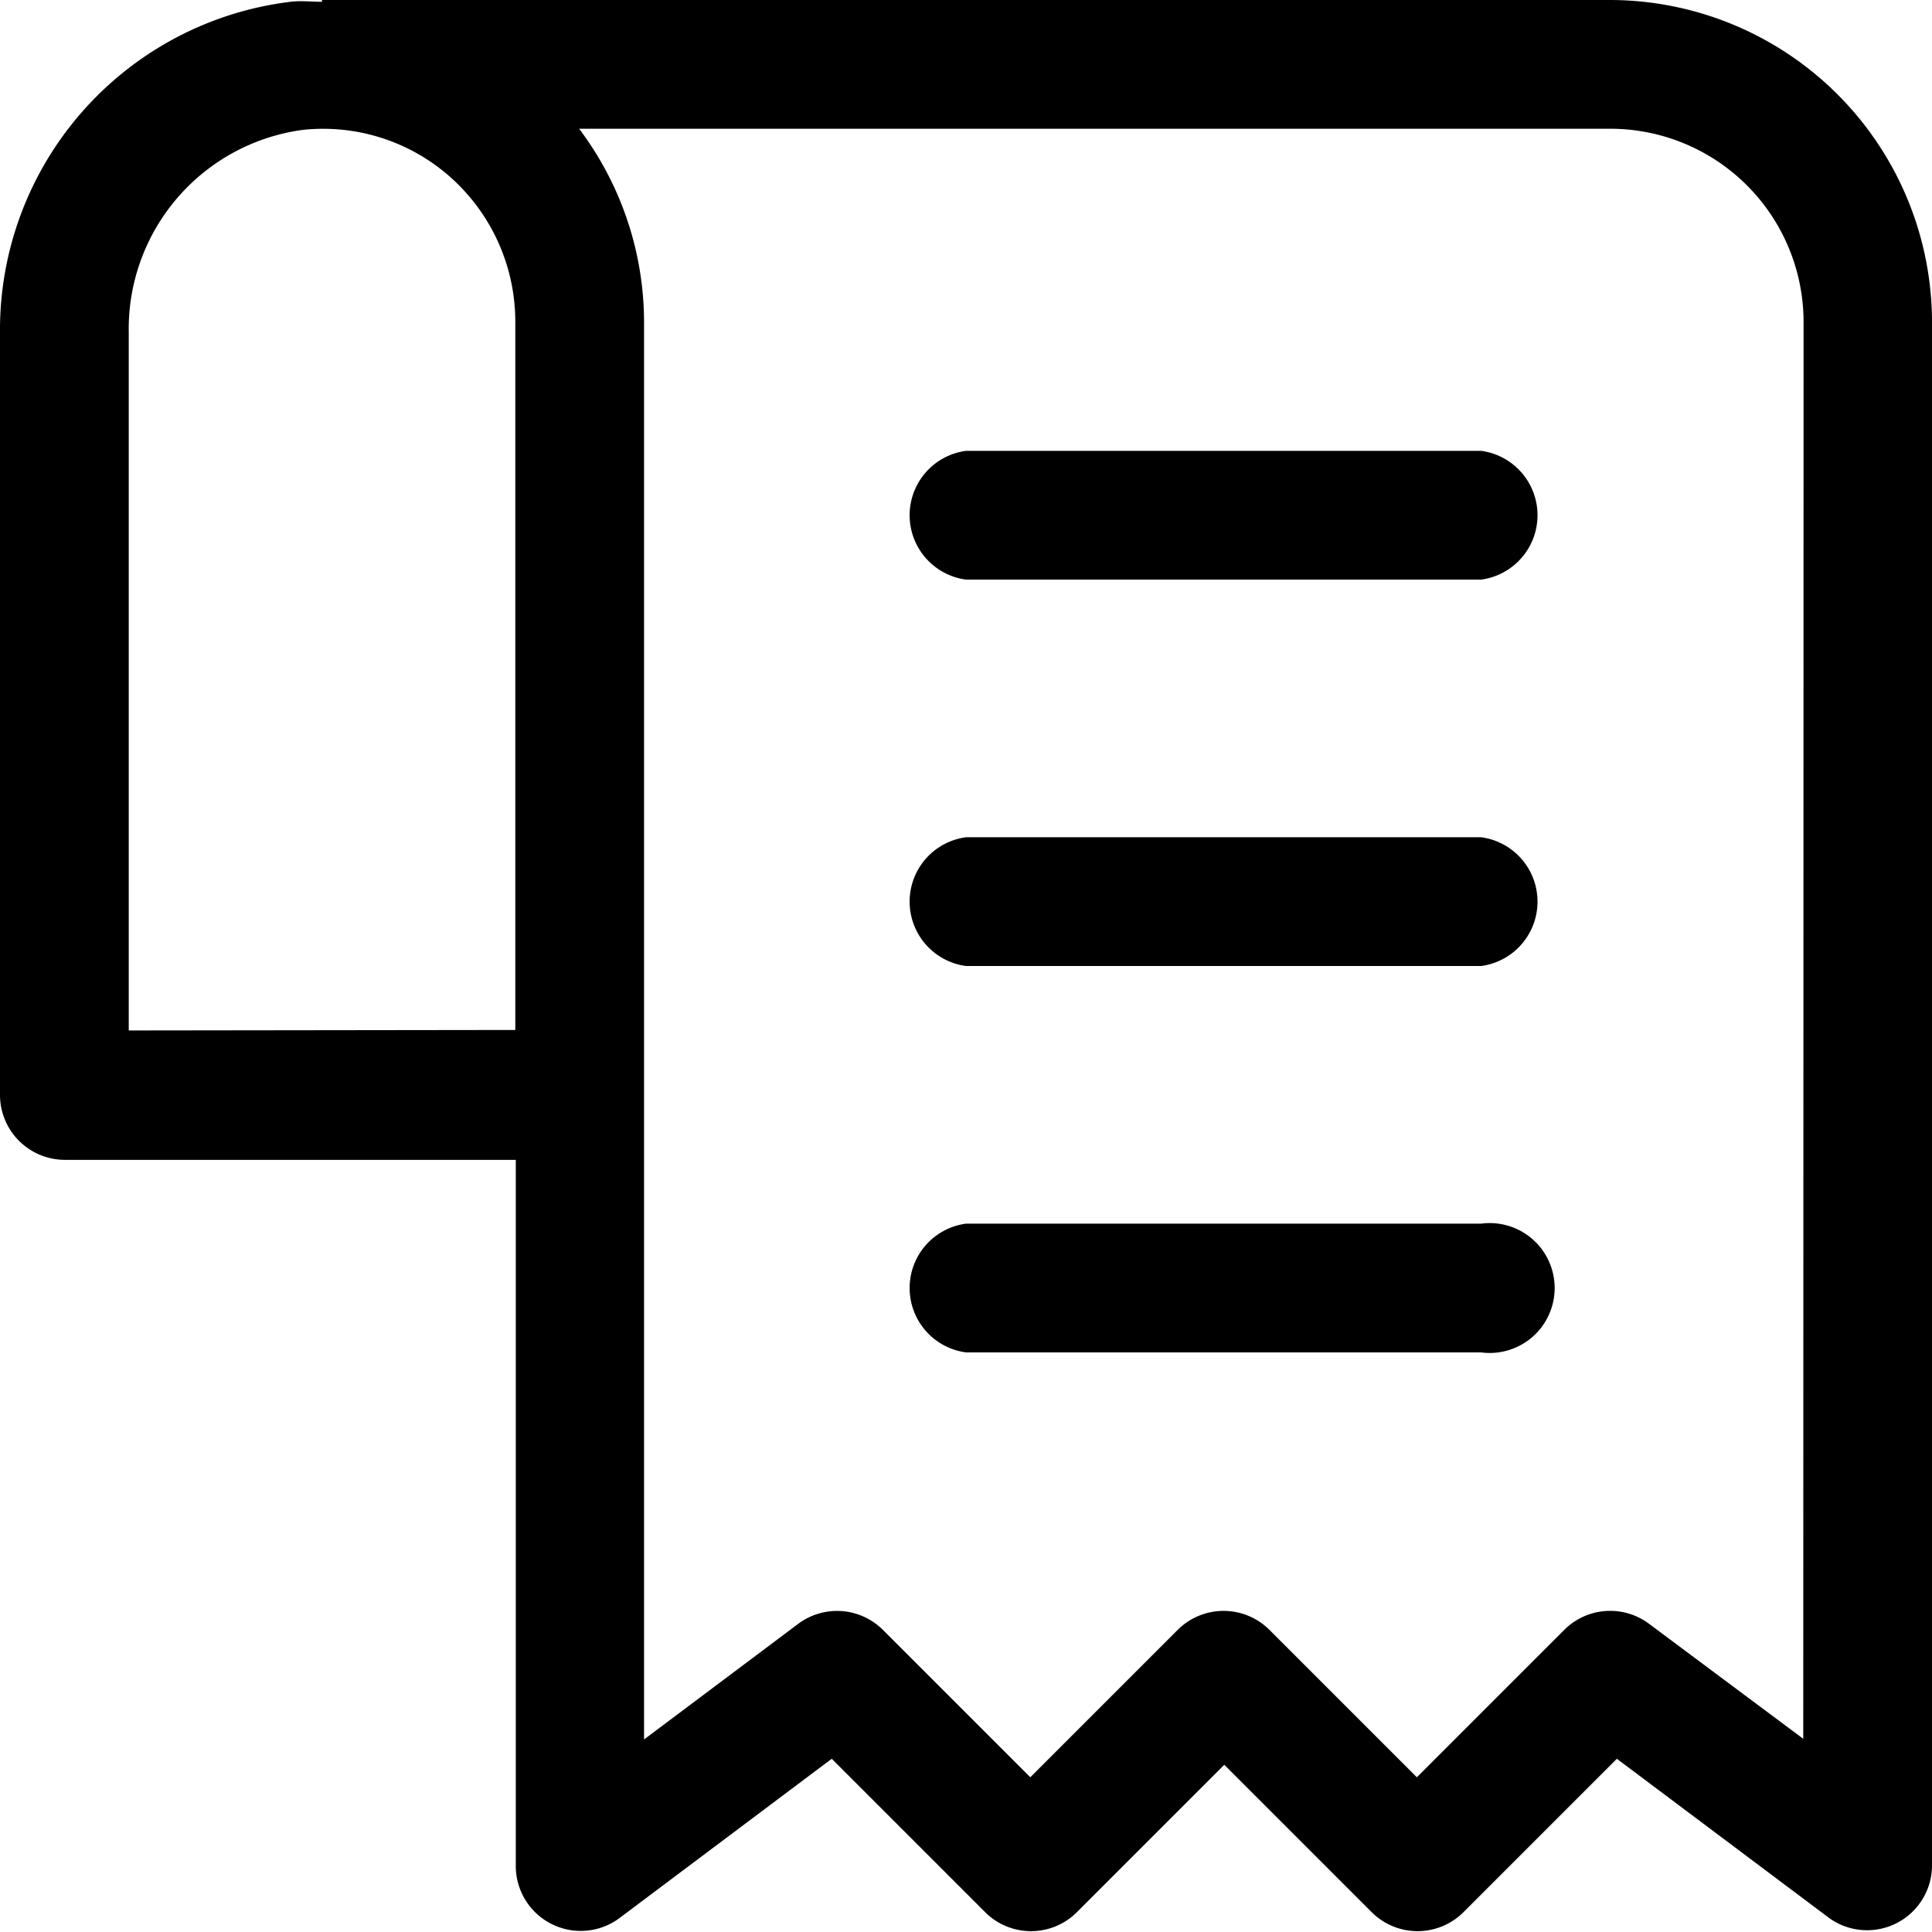<svg id="fatture" xmlns="http://www.w3.org/2000/svg" width="11.9" height="11.9" viewBox="0 0 11.9 11.9">
  <path id="Tracciato_874" data-name="Tracciato 874" d="M29.917,20H21.983v.011c-.065,0-.129-.008-.194,0A2.036,2.036,0,0,0,20,22.052v4.692a.4.4,0,0,0,.4.4h2.777V31.5a.4.4,0,0,0,.635.317l1.311-.984.947.947a.4.4,0,0,0,.561,0l.91-.91.91.91a.4.4,0,0,0,.561,0l.947-.947,1.312.984A.4.4,0,0,0,31.9,31.5v-9.52A1.986,1.986,0,0,0,29.917,20Zm-9.124,6.347v-4.3A1.237,1.237,0,0,1,21.865,20.8a1.18,1.18,0,0,1,.919.3,1.192,1.192,0,0,1,.39.881v4.363ZM31.107,30.71,30.155,30a.4.4,0,0,0-.518.037l-.91.91-.91-.91a.4.4,0,0,0-.561,0l-.91.91-.91-.91A.4.4,0,0,0,24.919,30l-.952.714V21.983a1.983,1.983,0,0,0-.4-1.19h6.352a1.191,1.191,0,0,1,1.19,1.19Zm-1.983-7.14H25.95a.4.4,0,0,1,0-.793h3.173a.4.4,0,0,1,0,.793Zm0,2.38H25.95a.4.4,0,0,1,0-.793h3.173a.4.4,0,0,1,0,.793Zm0,2.38H25.95a.4.4,0,0,1,0-.793h3.173a.4.4,0,1,1,0,.793Z" transform="translate(-20 -20)"/>
</svg>
